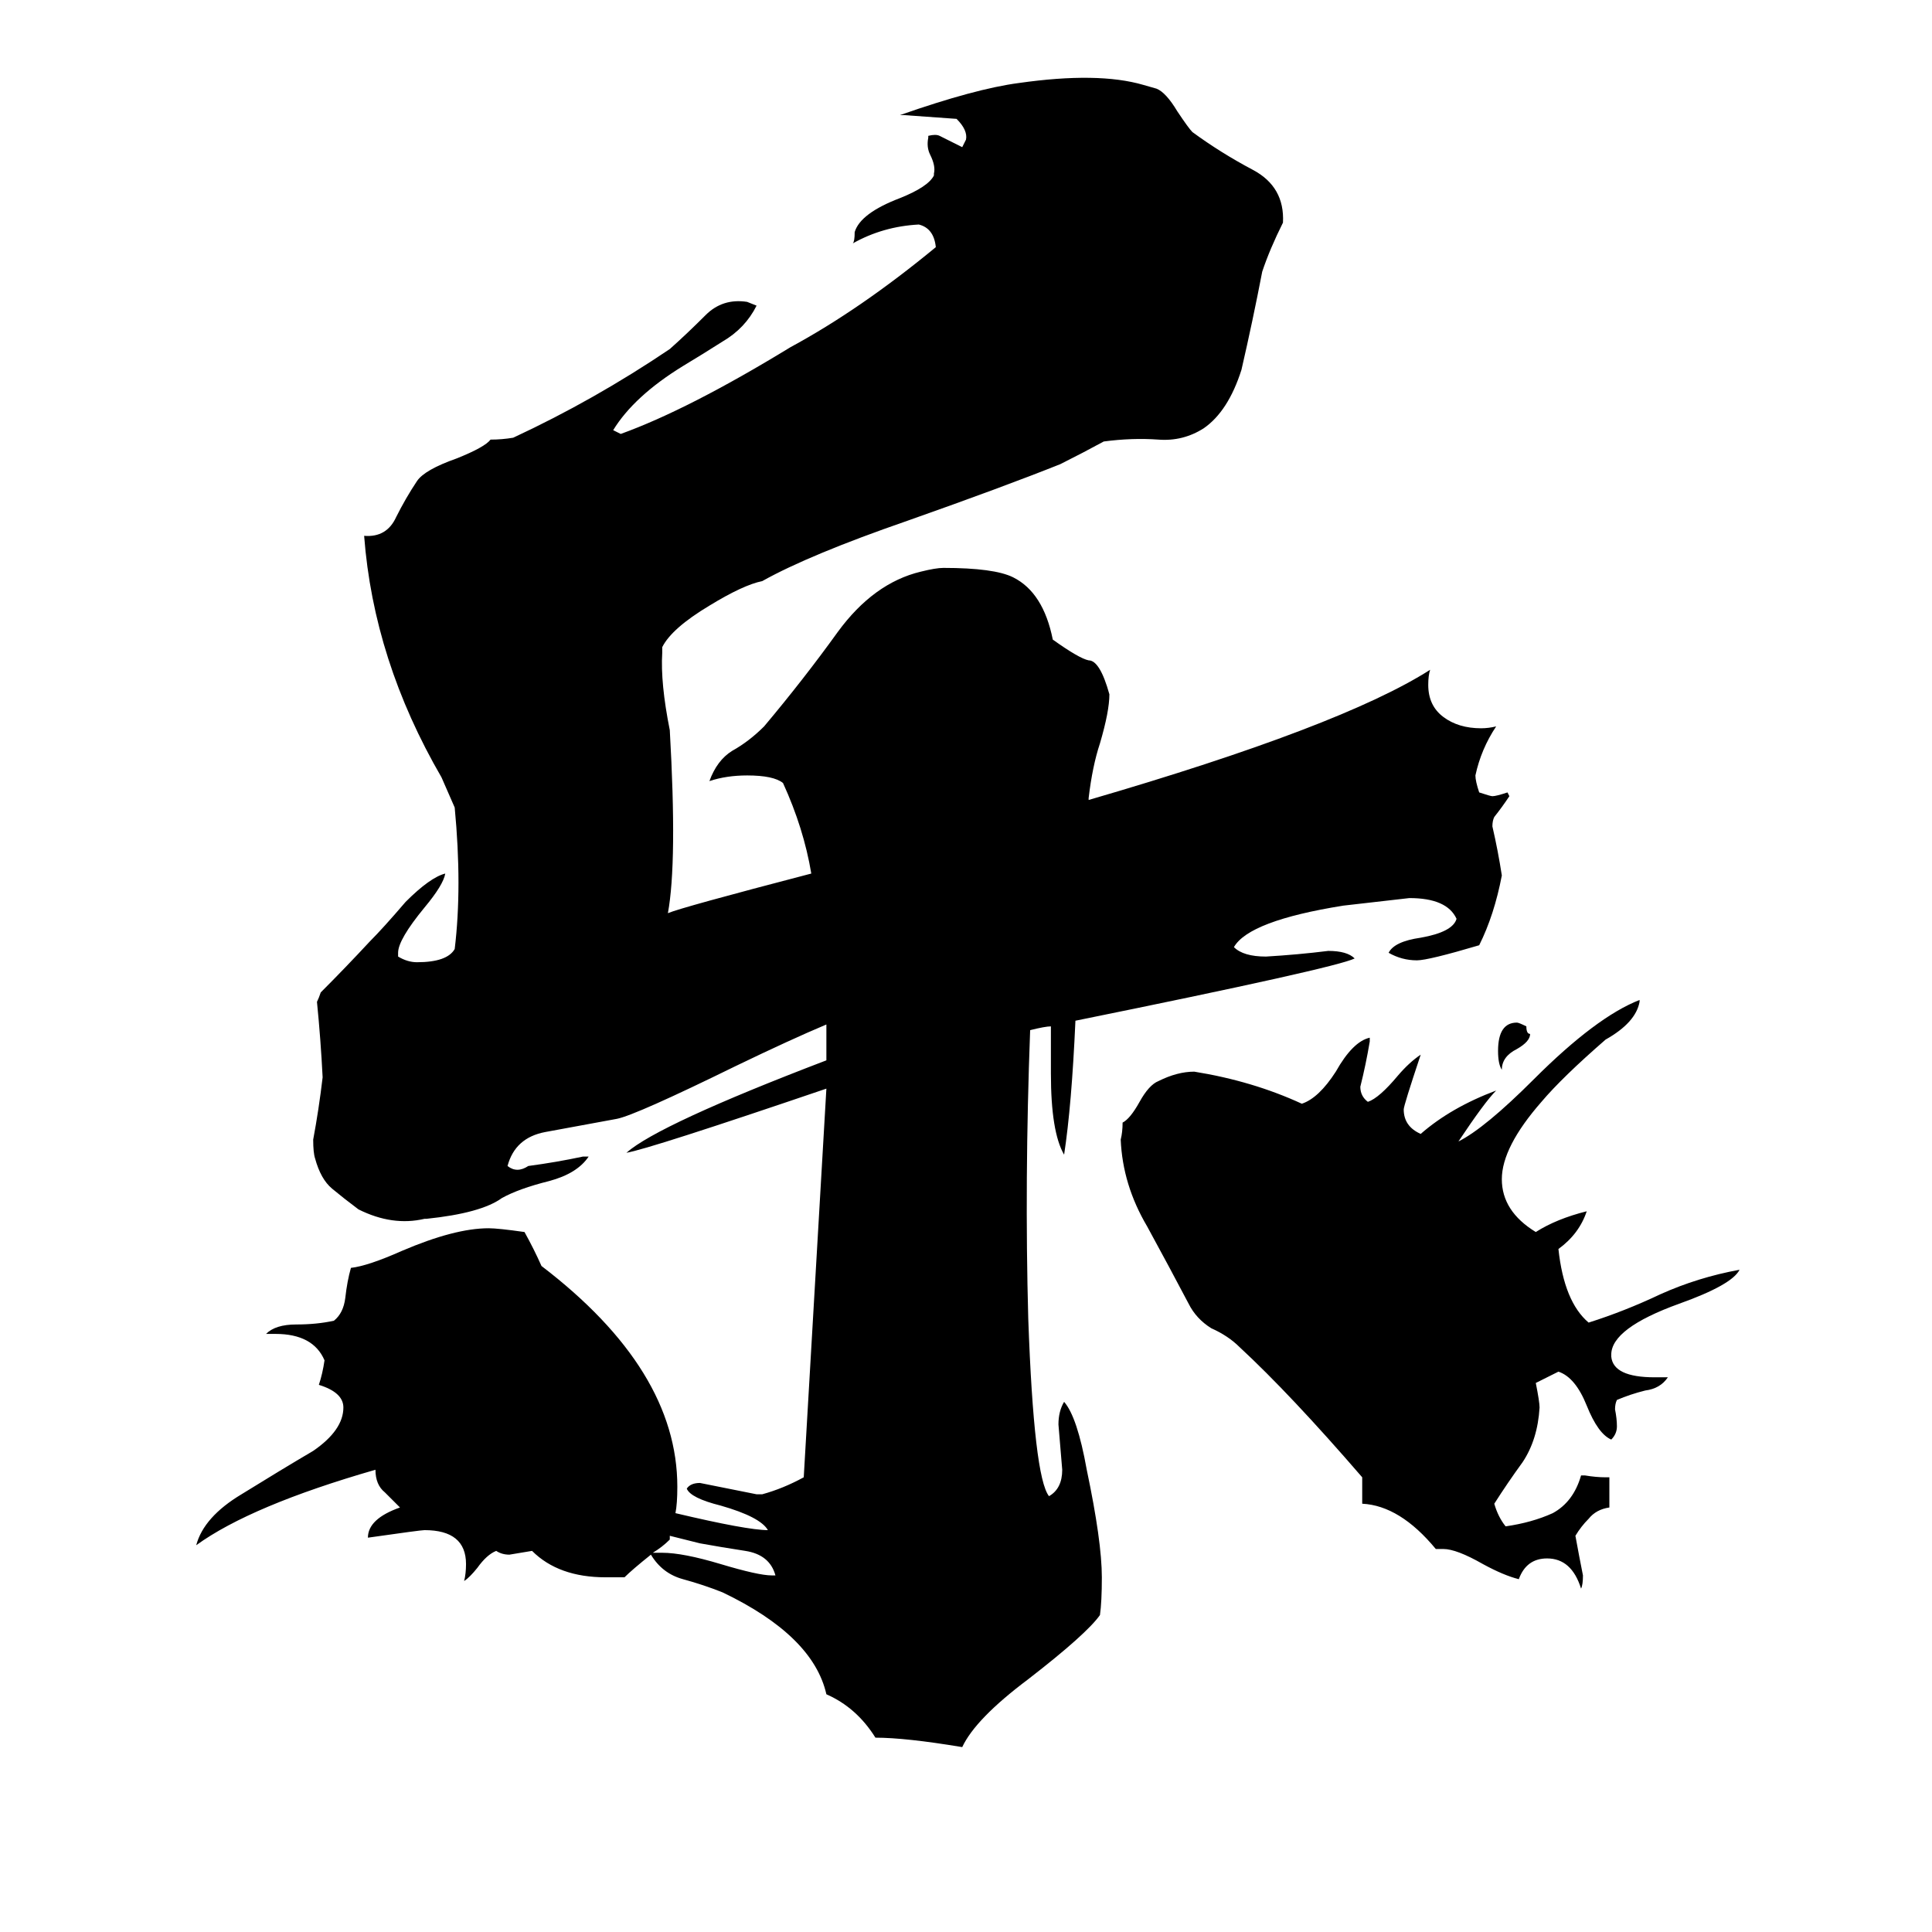 <svg xmlns="http://www.w3.org/2000/svg" viewBox="0 -800 1024 1024">
	<path fill="#000000" d="M922 -127Q918 -119 890 -109Q854 -96 854 -82V-81Q855 -70 877 -70H884Q880 -64 872 -63Q864 -61 857 -58Q856 -56 856 -53Q857 -48 857 -44Q857 -40 854 -37Q847 -40 841 -55Q835 -70 826 -73Q820 -70 814 -67Q816 -57 816 -54Q815 -37 807 -25Q799 -14 792 -3Q794 4 798 9Q812 7 823 2Q834 -4 838 -18H840Q846 -17 851 -17H853V-1Q846 0 842 5Q838 9 835 14Q837 25 839 35Q839 40 838 42Q833 26 820 26Q809 26 805 37Q797 35 786 29Q772 21 765 21H761Q742 -2 722 -3V-17Q684 -61 657 -86Q651 -92 642 -96Q634 -101 630 -109Q620 -128 608 -150Q595 -172 594 -196Q595 -200 595 -205Q599 -207 604 -216Q609 -225 614 -227Q624 -232 633 -232Q664 -227 690 -215Q699 -218 708 -232Q717 -248 726 -250V-248Q724 -236 721 -224Q721 -219 725 -216Q731 -218 741 -230Q747 -237 753 -241Q744 -214 744 -212Q744 -203 753 -199Q769 -213 793 -222Q787 -216 773 -195Q787 -202 813 -228Q846 -261 869 -270V-269Q867 -258 851 -249Q828 -229 817 -216Q796 -192 796 -175Q796 -158 814 -147Q825 -154 841 -158Q837 -146 826 -138Q829 -110 842 -99Q861 -105 880 -114Q900 -123 922 -127ZM811 -252Q811 -248 804 -244Q796 -240 796 -233Q794 -236 794 -243Q794 -258 804 -258Q805 -258 809 -256Q809 -252 811 -252ZM577 -376Q711 -415 758 -445Q757 -442 757 -437Q757 -426 765 -420Q773 -414 785 -414Q789 -414 793 -415Q785 -403 782 -389Q782 -386 784 -380Q790 -378 791 -378Q793 -378 799 -380L800 -378Q796 -372 792 -367Q791 -365 791 -362Q794 -349 796 -336Q792 -315 784 -299Q757 -291 751 -291Q743 -291 736 -295Q739 -301 753 -303Q770 -306 772 -313Q767 -324 747 -324Q730 -322 712 -320Q662 -312 654 -298Q659 -293 671 -293Q688 -294 704 -296Q714 -296 718 -292Q708 -287 570 -259Q568 -214 564 -188Q557 -200 557 -231Q557 -243 557 -256Q554 -256 546 -254Q543 -174 545 -101Q548 -17 556 -7Q563 -11 563 -21Q562 -33 561 -45Q561 -52 564 -57Q571 -49 576 -21Q584 17 584 36Q584 49 583 56Q576 66 545 90Q517 111 510 126Q480 121 464 121Q454 105 438 98Q431 67 383 44Q373 40 362 37Q351 34 345 24Q335 32 331 36H321Q296 36 282 22Q276 23 270 24Q266 24 263 22Q258 24 253 31Q249 36 246 38Q247 34 247 29Q247 11 225 11Q223 11 195 15Q195 5 212 -1Q208 -5 204 -9Q199 -13 199 -21Q133 -2 104 19Q108 4 128 -8Q149 -21 166 -31Q182 -42 182 -54Q182 -62 169 -66Q171 -72 172 -79Q166 -93 146 -93H141Q146 -98 157 -98Q168 -98 177 -100Q182 -104 183 -112Q184 -121 186 -128Q195 -129 213 -137Q241 -149 259 -149Q264 -149 278 -147Q283 -138 287 -129Q359 -74 359 -12Q359 -3 358 2Q396 11 407 11Q403 4 382 -2Q366 -6 364 -11Q366 -14 371 -14Q386 -11 401 -8H404Q415 -11 426 -17Q432 -120 438 -223Q344 -191 332 -189Q349 -204 438 -238Q438 -247 438 -257Q419 -249 390 -235Q337 -209 327 -207Q305 -203 289 -200Q273 -197 269 -182Q274 -178 280 -182Q295 -184 309 -187H312Q306 -178 291 -174Q275 -170 266 -165Q255 -157 226 -154H225Q208 -150 190 -159Q182 -165 176 -170Q170 -175 167 -186Q166 -189 166 -196Q169 -212 171 -229Q170 -249 168 -269Q169 -271 170 -274Q183 -287 196 -301Q203 -308 215 -322Q228 -335 236 -337Q235 -331 225 -319Q211 -302 211 -295V-293Q216 -290 221 -290Q237 -290 241 -297Q245 -330 241 -372L234 -388Q198 -450 193 -516Q205 -515 210 -526Q215 -536 221 -545Q225 -551 242 -557Q257 -563 260 -567Q266 -567 272 -568Q315 -588 355 -615Q364 -623 374 -633Q383 -642 396 -640L401 -638Q395 -626 383 -619Q372 -612 362 -606Q336 -590 325 -572Q327 -571 329 -570Q365 -583 419 -616Q456 -636 496 -669Q495 -679 487 -681Q468 -680 452 -671Q453 -672 453 -677Q456 -687 477 -695Q492 -701 495 -707V-708Q496 -712 493 -718Q491 -722 492 -727V-728Q496 -729 498 -728Q504 -725 510 -722L512 -726Q513 -731 507 -737Q493 -738 479 -739H477Q517 -753 540 -756Q582 -762 606 -755L613 -753Q618 -751 624 -741Q630 -732 632 -730Q647 -719 664 -710Q681 -701 680 -682Q673 -668 669 -656Q664 -630 658 -604Q651 -582 638 -573Q627 -566 614 -567Q600 -568 585 -566Q574 -560 562 -554Q532 -542 481 -524Q429 -506 404 -492Q394 -490 376 -479Q356 -467 351 -457V-454Q350 -438 355 -413Q359 -343 354 -316Q361 -319 430 -337Q426 -361 415 -385Q410 -389 396 -389Q385 -389 376 -386Q380 -397 388 -402Q397 -407 405 -415Q426 -440 444 -465Q463 -491 488 -497Q496 -499 500 -499Q527 -499 537 -494Q553 -486 558 -461Q572 -451 577 -450Q583 -450 588 -432Q588 -423 583 -406Q579 -394 577 -377ZM355 14V16Q351 20 346 23H351Q362 23 382 29Q402 35 409 35H411Q408 24 395 22Q382 20 371 18Z"/>
</svg>
